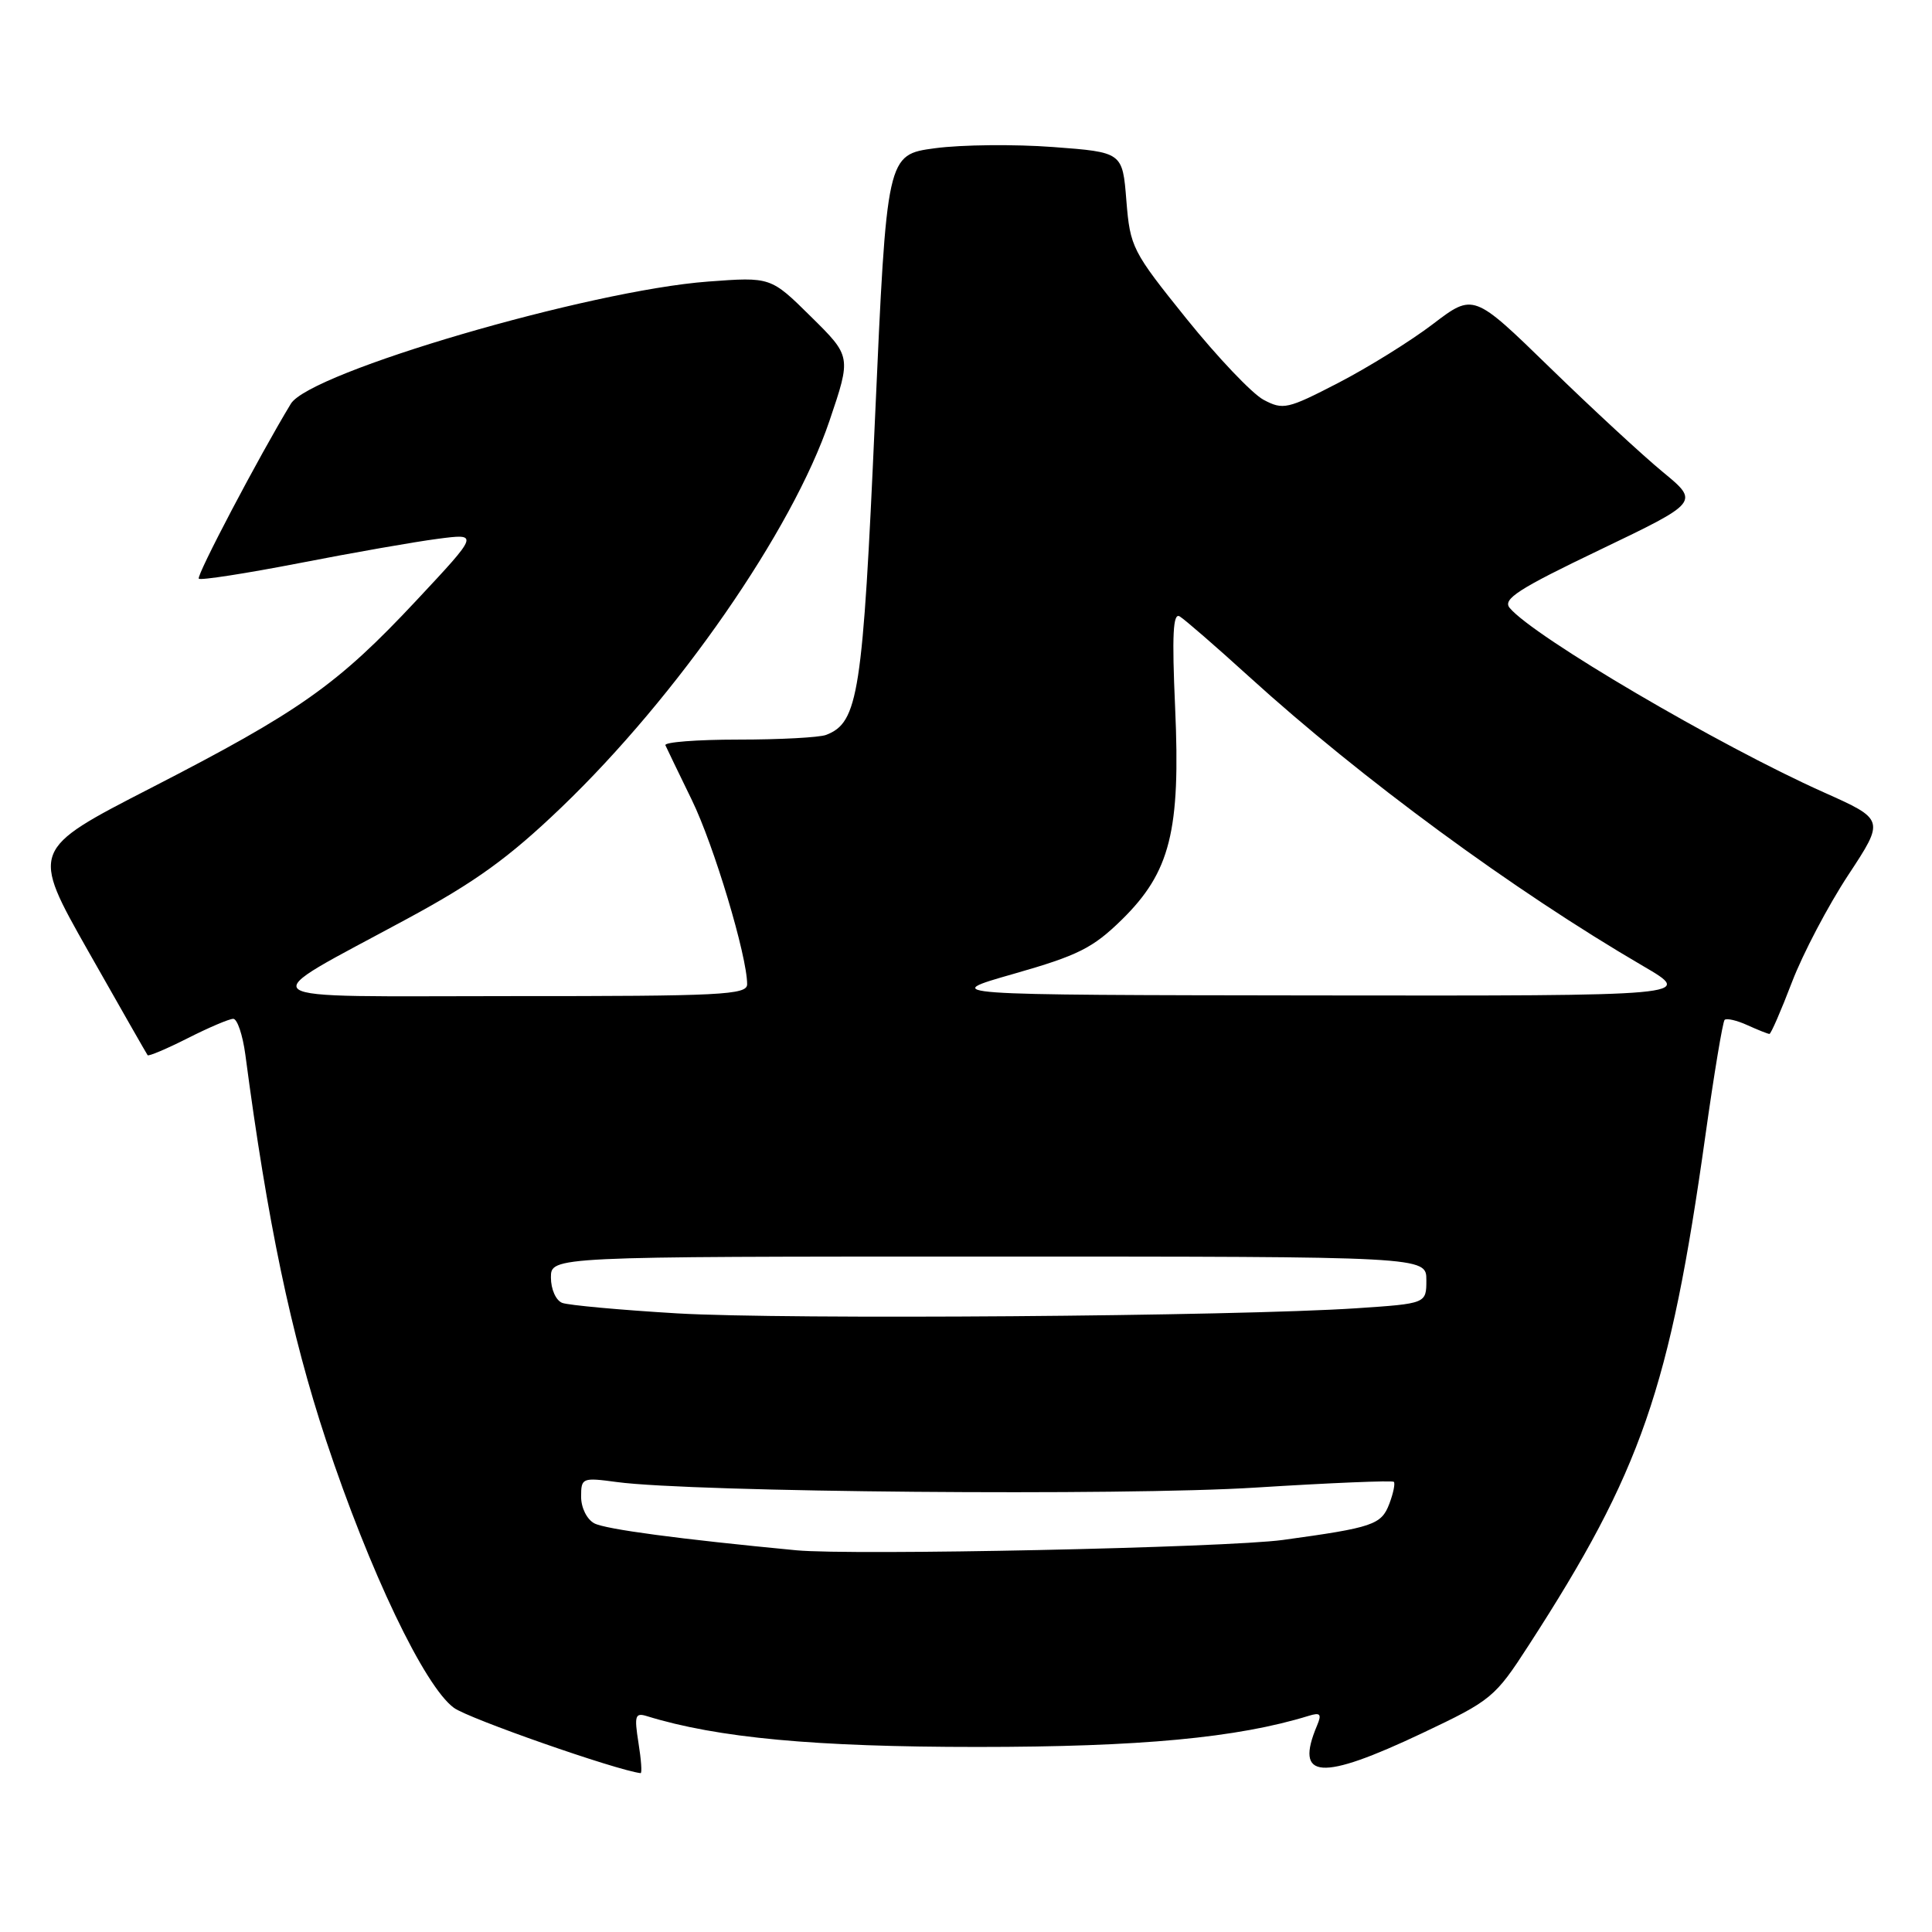 <?xml version="1.0" encoding="UTF-8" standalone="no"?>
<!DOCTYPE svg PUBLIC "-//W3C//DTD SVG 1.1//EN" "http://www.w3.org/Graphics/SVG/1.1/DTD/svg11.dtd" >
<svg xmlns="http://www.w3.org/2000/svg" xmlns:xlink="http://www.w3.org/1999/xlink" version="1.1" viewBox="0 0 256 256">
 <g >
 <path fill="currentColor"
d=" M 84.60 230.93 C 84.03 227.33 84.16 226.91 85.73 227.40 C 95.06 230.28 107.98 231.48 129.50 231.48 C 151.12 231.48 163.96 230.27 173.40 227.36 C 174.95 226.88 175.16 227.11 174.52 228.63 C 171.50 235.79 174.96 236.04 188.48 229.64 C 197.64 225.30 198.09 224.93 202.58 217.98 C 217.48 194.95 221.26 184.05 225.97 150.49 C 227.12 142.30 228.27 135.40 228.52 135.14 C 228.78 134.89 230.14 135.20 231.54 135.84 C 232.95 136.48 234.26 137.00 234.46 137.00 C 234.66 137.00 236.00 133.92 237.44 130.15 C 238.88 126.38 242.24 119.99 244.90 115.95 C 249.74 108.60 249.74 108.60 241.62 104.97 C 227.75 98.77 203.20 84.35 200.04 80.55 C 199.08 79.39 201.16 78.04 212.02 72.84 C 225.17 66.53 225.17 66.53 220.34 62.55 C 217.68 60.36 210.94 54.13 205.37 48.71 C 195.24 38.85 195.24 38.85 189.87 42.94 C 186.92 45.19 181.28 48.69 177.34 50.73 C 170.59 54.22 170.02 54.35 167.42 52.97 C 165.91 52.16 161.32 47.33 157.22 42.24 C 150.02 33.29 149.75 32.77 149.25 26.58 C 148.74 20.17 148.74 20.17 139.52 19.48 C 134.45 19.10 127.42 19.17 123.90 19.64 C 117.50 20.50 117.50 20.50 115.94 55.50 C 114.32 92.00 113.74 95.73 109.46 97.38 C 108.56 97.72 103.34 98.00 97.83 98.00 C 92.33 98.00 87.98 98.34 88.17 98.75 C 88.35 99.16 89.93 102.42 91.67 106.00 C 94.59 111.98 99.00 126.67 99.00 130.42 C 99.00 131.83 95.60 132.00 67.75 131.99 C 31.72 131.99 33.12 133.03 54.00 121.72 C 63.01 116.85 67.42 113.66 74.37 107.00 C 89.78 92.23 105.00 70.28 109.91 55.76 C 112.80 47.23 112.80 47.23 107.46 41.96 C 102.13 36.69 102.13 36.69 93.81 37.31 C 78.05 38.49 41.07 49.32 38.54 53.50 C 34.30 60.49 25.98 76.31 26.34 76.68 C 26.58 76.92 32.57 75.99 39.64 74.62 C 46.71 73.24 54.97 71.79 57.99 71.40 C 63.48 70.68 63.48 70.68 55.16 79.58 C 44.69 90.77 39.74 94.26 19.98 104.42 C 4.08 112.59 4.08 112.59 11.70 126.05 C 15.89 133.45 19.43 139.64 19.56 139.82 C 19.69 139.99 22.08 138.98 24.87 137.57 C 27.65 136.16 30.37 135.00 30.91 135.00 C 31.44 135.00 32.16 137.14 32.51 139.75 C 35.43 161.87 38.55 176.78 43.19 190.81 C 48.95 208.18 56.24 223.45 60.15 226.30 C 62.10 227.73 81.64 234.56 84.88 234.95 C 85.09 234.98 84.96 233.17 84.60 230.93 Z  M 105.50 205.42 C 90.02 203.94 80.25 202.64 78.75 201.85 C 77.77 201.33 77.00 199.79 77.00 198.33 C 77.00 195.82 77.14 195.76 81.75 196.38 C 91.80 197.73 148.76 198.23 166.41 197.11 C 176.26 196.49 184.48 196.15 184.69 196.35 C 184.89 196.56 184.62 197.87 184.09 199.27 C 183.03 202.04 181.95 202.41 170.00 204.05 C 162.45 205.08 112.95 206.13 105.50 205.42 Z  M 89.75 174.03 C 82.19 173.58 75.32 172.95 74.50 172.64 C 73.66 172.32 73.00 170.83 73.00 169.28 C 73.00 166.50 73.00 166.50 131.00 166.50 C 189.00 166.50 189.00 166.50 189.00 169.61 C 189.00 172.73 189.00 172.73 179.75 173.35 C 163.69 174.42 104.08 174.87 89.75 174.03 Z  M 134.35 129.03 C 142.86 126.60 144.81 125.62 148.65 121.86 C 155.07 115.55 156.44 110.11 155.71 93.75 C 155.28 84.09 155.43 81.14 156.32 81.68 C 156.97 82.07 161.10 85.65 165.50 89.65 C 180.35 103.15 200.55 117.99 217.71 128.00 C 224.50 131.96 224.50 131.96 174.50 131.90 C 124.50 131.84 124.50 131.84 134.35 129.03 Z "/>
</g>
</svg>